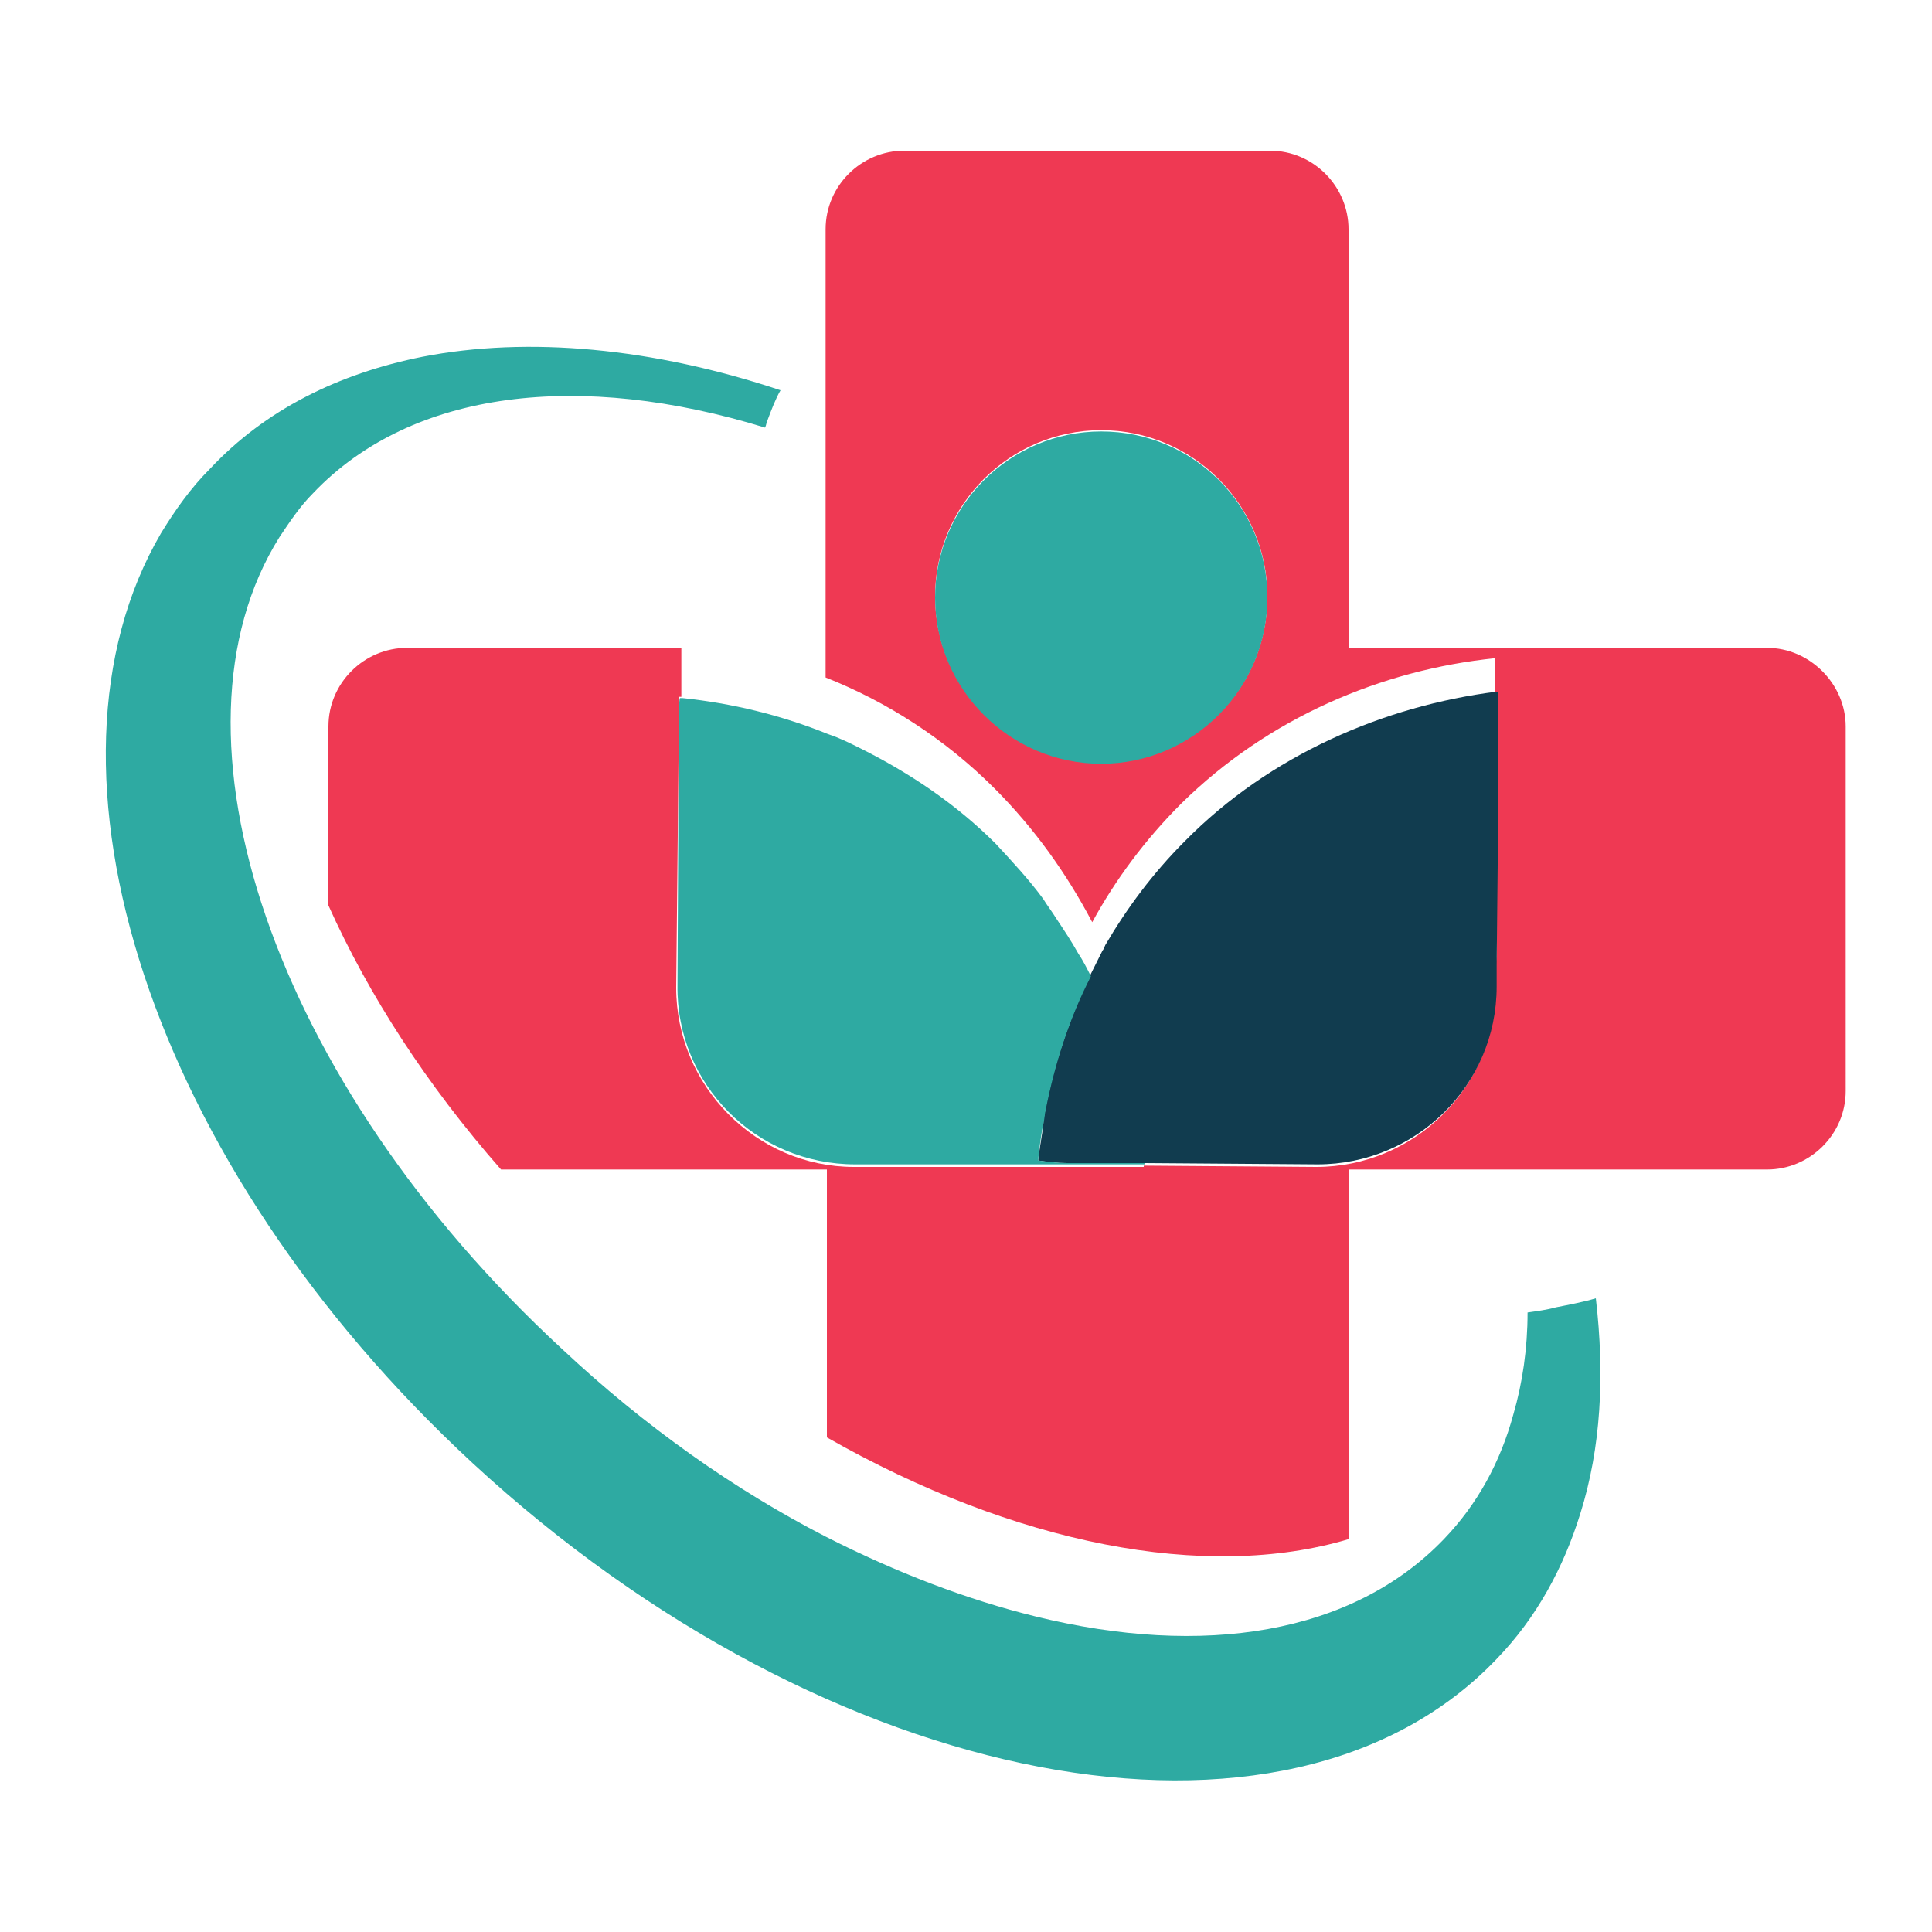 <?xml version="1.0" encoding="utf-8"?>
<!-- Generator: Adobe Illustrator 18.1.0, SVG Export Plug-In . SVG Version: 6.00 Build 0)  -->
<svg version="1.0" id="Layer_1" xmlns="http://www.w3.org/2000/svg" xmlns:xlink="http://www.w3.org/1999/xlink" x="0px" y="0px"
	 viewBox="0 0 150 150" enable-background="new 0 0 150 150" xml:space="preserve">
<g>
	<path fill="none" d="M116.3,73.3l0-8l-0.1,9.7C116.3,74.5,116.3,73.9,116.3,73.3z"/>
	<path fill="#EF3953" d="M137.2,50.3h-32.5V17.8c0-3.3-2.7-6.1-6.1-6.1H70.2c-3.3,0-6.1,2.7-6.1,6.1v34.8c4.8,1.9,9.3,4.8,13.1,8.6
		c3.1,3.1,5.6,6.6,7.6,10.4c1.8-3.3,4.1-6.4,6.9-9.2c6.8-6.7,15.6-10.4,24.4-11.3c0,0,0,1.8,0,2.8c0,0,0.1,0,0.1,0c0,0,0,2.2,0,3.4
		l0,8.1l0,8c0,0.6,0,1.1-0.1,1.7l0,1.7c0,7.6-6.3,13.8-13.9,13.8l-13.4-0.1c0,0,0,0,0,0.1l-22.5,0c-7.6,0-13.8-6.3-13.8-13.9
		L52.7,57c0-1,0-2.9,0-2.9c0.1,0,0.1,0,0.2,0l0-1.5c0-0.7,0-1.7,0-2.3H31.6c-3.3,0-6.1,2.7-6.1,6.1v13.9c3.1,6.9,7.6,13.9,13.4,20.5
		h25.3v20.8c14.6,8.3,29.4,11.2,40.5,7.9V90.8h32.5c3.3,0,6.1-2.7,6.1-6.1V56.4C143.3,53.1,140.5,50.3,137.2,50.3z M85.5,59.2
		c-7.1,0-12.9-5.8-12.9-12.9c0-7.1,5.8-12.9,12.9-12.9c7.1,0,12.9,5.8,12.9,12.9C98.4,53.5,92.6,59.2,85.5,59.2z"/>
	<path fill="#113C4F" d="M81,87.3c-0.1,0.9-0.3,1.9-0.4,2.8c0.7,0.1,1.4,0.2,2.2,0.2l6.1,0l13.4,0.1c7.6,0,13.9-6.1,13.9-13.8l0-1.7
		l0.1-9.7l0-8.1c0-1.2,0-3.4,0-3.4c0,0-0.1,0-0.1,0c-8.7,1.1-17.6,4.9-24.2,11.6c-2.5,2.5-4.5,5.2-6.2,8.1c0,0.1-0.1,0.1-0.1,0.2
		c0,0.1-0.1,0.2-0.1,0.2c-0.3,0.6-0.6,1.2-0.9,1.8c-1.6,3.3-2.8,6.8-3.5,10.3C81.1,86.5,81,86.9,81,87.3z"/>
	<path fill="#2EAAA2" d="M85.5,33.5c-7.1,0-12.9,5.8-12.9,12.9c0,7.1,5.8,12.9,12.9,12.9c7.1,0,12.9-5.8,12.9-12.9
		C98.4,39.2,92.6,33.5,85.5,33.5z"/>
	<path fill="#2EAAA2" d="M52.7,57l-0.1,19.5c-0.1,7.7,6.1,13.9,13.8,13.9l22.5,0c0,0,0,0,0-0.1l-6.1,0c-0.7,0-1.4-0.1-2.2-0.2
		c0.1-0.9,0.2-1.9,0.4-2.8c0.1-0.4,0.1-0.8,0.2-1.2c0.7-3.5,1.8-7,3.5-10.3c-0.3-0.6-0.6-1.2-1-1.8c-0.5-0.9-1.1-1.8-1.7-2.7
		c-0.3-0.5-0.7-1-1-1.5c-1.1-1.5-2.4-2.9-3.7-4.3c-3.1-3.1-6.7-5.5-10.5-7.4c-0.8-0.4-1.6-0.8-2.5-1.1c-3.7-1.5-7.5-2.4-11.3-2.8
		c-0.1,0-0.1,0-0.2,0C52.7,54.2,52.7,56,52.7,57z"/>
	<path fill="#2EAAA2" d="M120.8,101.5c-0.7,0.2-1.5,0.3-2.2,0.4c0,2.8-0.4,5.5-1.1,7.9c-1,3.7-2.8,7-5.4,9.7
		c-7.1,7.4-18.7,9.2-31.7,6c-5.3-1.3-10.8-3.4-16.3-6.2c-7-3.6-14-8.5-20.5-14.6C21.2,84,12.1,57,21.7,41.7c0.8-1.2,1.6-2.4,2.6-3.4
		c7.7-8.1,20.8-9.5,35.1-5.1c0.1-0.2,0.1-0.4,0.2-0.6c0.3-0.8,0.6-1.6,1-2.3c-9.9-3.3-19.6-4.2-27.8-2.6c-6.5,1.3-12.2,4.1-16.5,8.7
		c-1.5,1.5-2.7,3.2-3.8,5c-10.7,18.3-0.9,49,24.2,72.2c27.6,25.5,63.2,32.3,79.5,15.2c3.1-3.2,5.2-7.1,6.5-11.3
		c1.6-5.1,1.9-10.7,1.2-16.7C122.9,101.1,121.8,101.3,120.8,101.5z"/>
</g>
</svg>
